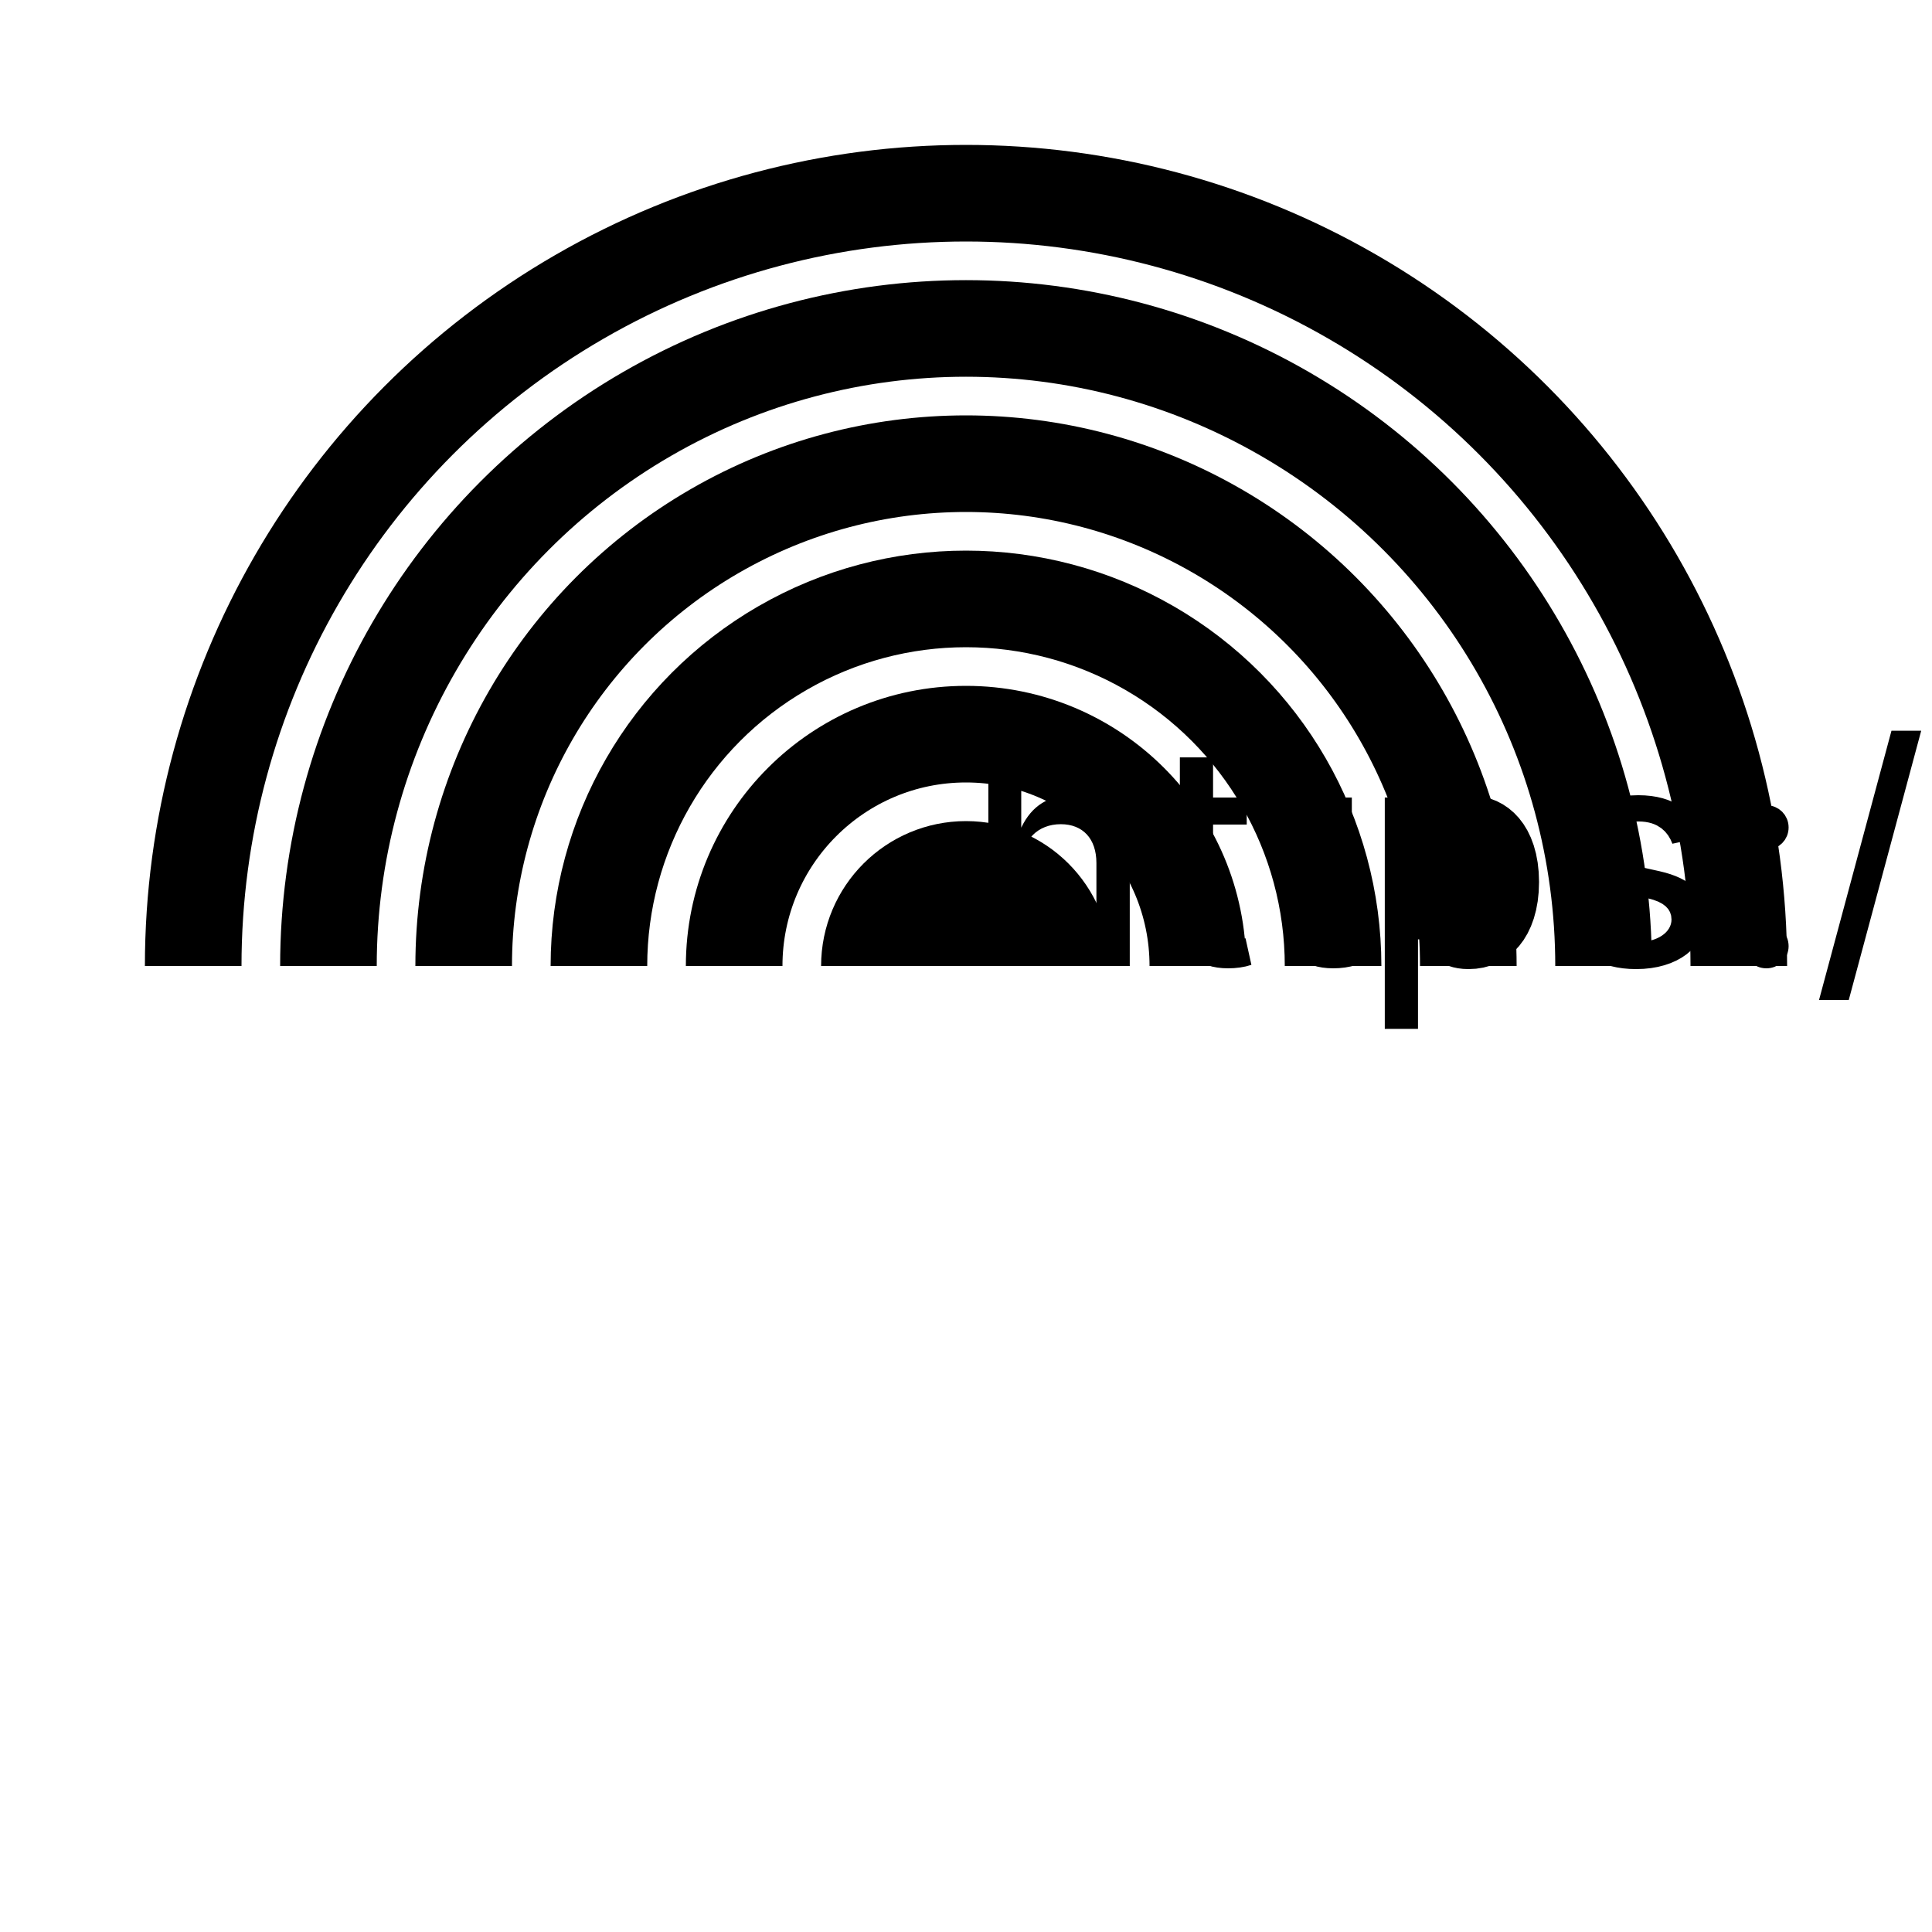 <?xml version="1.0" encoding="UTF-8"?>
<!DOCTYPE svg>
<svg
  data-animation-duration="2s"
  preserveAspectRatio="xMidYMid meet"
  version="1.1"
  viewBox="-50 -50 100 100"
  xmlns:xlink="http://www.w3.org/1999/xlink"
  xmlns="http://www.w3.org/2000/svg"
>
  <title>
    ANIMATION 17 - VARIATION D
  </title>
  <desc>
    <p>See this animation in action here: <a href="https://andrew.wang-hoyer.com/experiments/svg-animations/17/d" target="_blank" rel="noopener">https://andrew.wang-hoyer.com/experiments/svg-animations/17/d</a>.</p>
    <p>Generator source code : <a href="https://github.com/ndrwhr/svg-animation-src/tree/master/site/_svgs/generators/animations/17/d.js" target="_blank" rel="noopener">https://github.com/ndrwhr/svg-animation-src/tree/master/site/_svgs/generators/animations/17/d.js</a>.</p>
    <p>All generated files and source code are released under the following license:</p>
    <p>MIT License</p>
    <p>Copyright (c) 2018-present Andrew Hoyer</p>
    <p>Permission is hereby granted, free of charge, to any person obtaining a copy of this software and associated documentation files (the &quot;Software&quot;), to deal in the Software without restriction, including without limitation the rights to use, copy, modify, merge, publish, distribute, sublicense, and/or sell copies of the Software, and to permit persons to whom the Software is furnished to do so, subject to the following conditions:</p>
    <p>The above copyright notice and this permission notice shall be included in all copies or substantial portions of the Software.</p>
    <p>THE SOFTWARE IS PROVIDED &quot;AS IS&quot;, WITHOUT WARRANTY OF ANY KIND, EXPRESS OR IMPLIED, INCLUDING BUT NOT LIMITED TO THE WARRANTIES OF MERCHANTABILITY, FITNESS FOR A PARTICULAR PURPOSE AND NONINFRINGEMENT. IN NO EVENT SHALL THE AUTHORS OR COPYRIGHT HOLDERS BE LIABLE FOR ANY CLAIM, DAMAGES OR OTHER LIABILITY, WHETHER IN AN ACTION OF CONTRACT, TORT OR OTHERWISE, ARISING FROM, OUT OF OR IN CONNECTION WITH THE SOFTWARE OR THE USE OR OTHER DEALINGS IN THE SOFTWARE.</p>
  </desc>
  <defs>
    <clipPath
      id="svg-17-d-clip-path"
    >
      <rect
        class="svg-17-d-rect"
        height="45"
        width="90"
        x="-45"
        y="-45"
      />
    </clipPath>
  </defs>
  <style>
    /* <![CDATA[ */
      .svg-17-d-circle {
        stroke: black;
        stroke-width: 5;
        fill: none;
        animation: svg-17-d-main-anim 2s ease-in-out alternate infinite;
      }
      
      .svg-17-d-center-dot {
        fill: black;
      }
      
      @keyframes svg-17-d-main-anim {
        from {
          transform: rotate(-110deg);
        }
      
        to {
          transform: rotate(110deg);
        }
      }
      
    /* ]]> */
  </style>
  <g
    class="svg-17-d-g"
    transform="rotate(0 0 0)"
  >
    <circle
      class="svg-17-d-circle"
      clip-path="url(#svg-17-d-clip-path)"
      r="40"
      style="animation-delay: -0s"
    />
    <circle
      class="svg-17-d-circle"
      clip-path="url(#svg-17-d-clip-path)"
      r="33"
      style="animation-delay: -0.2s"
    />
    <circle
      class="svg-17-d-circle"
      clip-path="url(#svg-17-d-clip-path)"
      r="26"
      style="animation-delay: -0.4s"
    />
    <circle
      class="svg-17-d-circle"
      clip-path="url(#svg-17-d-clip-path)"
      r="19"
      style="animation-delay: -0.6s"
    />
    <circle
      class="svg-17-d-circle"
      clip-path="url(#svg-17-d-clip-path)"
      r="12"
      style="animation-delay: -0.8s"
    />
    <circle
      class="svg-17-d-circle svg-17-d-center-dot"
      clip-path="url(#svg-17-d-clip-path)"
      r="5"
      style="animation-delay: -1s"
    />
  </g>
</svg>
